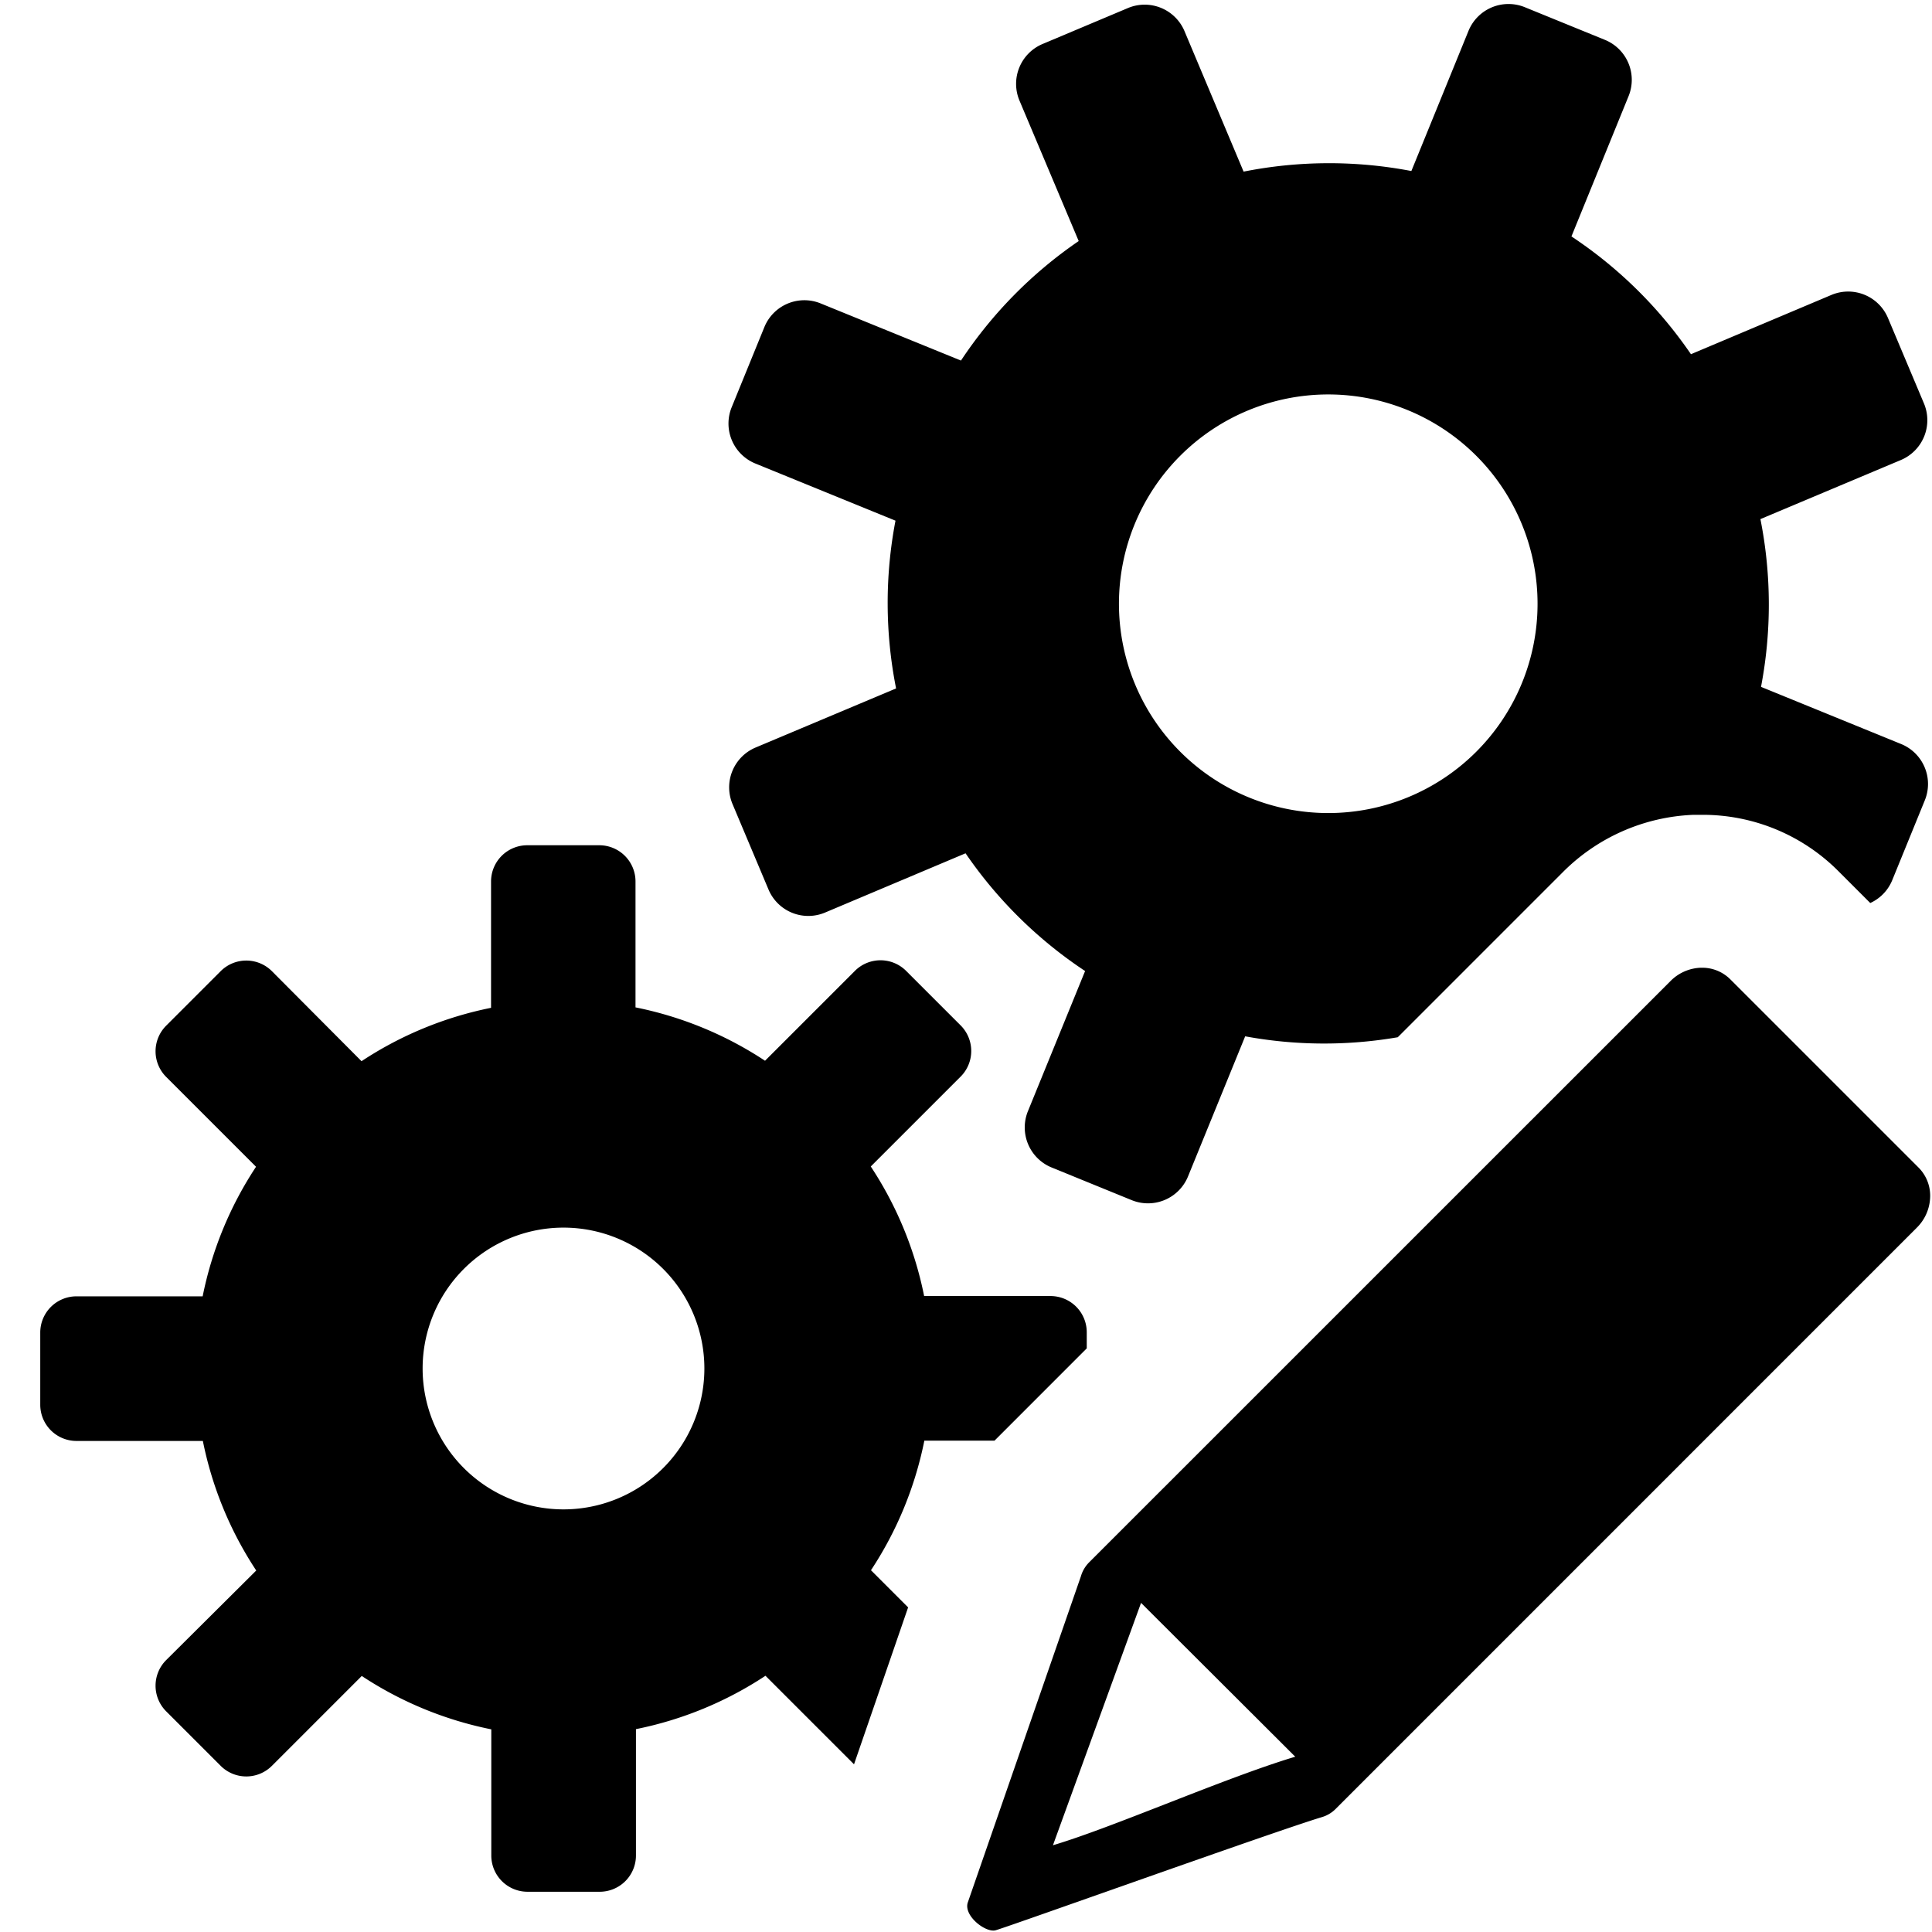 <svg xmlns="http://www.w3.org/2000/svg" height="48" viewBox="0 0 48 48" width="48"><path d="M22.562 39.935l-.923-.923a9.078 9.078 0 001.326-3.219h1.743L27 33.5v-.4a.9.9 0 00-.9-.9h-3.14a9.078 9.078 0 00-1.326-3.219l2.235-2.235a.9.9 0 000-1.268l-1.359-1.359a.9.9 0 00-1.268 0l-2.235 2.235a9.08 9.08 0 00-3.218-1.326V21.9a.9.9 0 00-.9-.9H13.1a.9.9 0 00-.9.9v3.139a9.08 9.08 0 00-3.218 1.326l-2.229-2.239a.9.9 0 00-1.268 0l-1.359 1.359a.9.9 0 000 1.268l2.235 2.235a9.078 9.078 0 00-1.326 3.219H1.9a.9.9 0 00-.9.9V34.9a.9.9 0 00.9.9h3.14a9.078 9.078 0 001.326 3.219l-2.24 2.228a.9.9 0 000 1.268l1.359 1.359a.9.9 0 001.268 0l2.235-2.235a9.083 9.083 0 003.218 1.326V46.1a.9.9 0 00.9.9H14.9a.9.9 0 00.9-.9v-3.14a9.083 9.083 0 003.218-1.326l2.2 2.2zM14 37.5a3.5 3.5 0 113.5-3.5 3.5 3.5 0 01-3.5 3.5z"/><path d="M23.989 21.2a10.879 10.879 0 002.97 2.925l-1.42 3.481a1.074 1.074 0 00.589 1.4l1.988.811a1.074 1.074 0 001.4-.589l1.42-3.481a10.8 10.8 0 003.791.023l4.088-4.088a4.851 4.851 0 013.261-1.438h.209a4.756 4.756 0 013.39 1.4l.791.791a1.064 1.064 0 00.544-.562l.811-1.988a1.073 1.073 0 00-.588-1.4l-3.481-1.42a10.881 10.881 0 00-.015-4.168l3.49-1.468a1.074 1.074 0 00.573-1.406L46.906 7.9a1.073 1.073 0 00-1.406-.572L42.011 8.8a10.868 10.868 0 00-2.969-2.926l1.419-3.484a1.073 1.073 0 00-.588-1.4L37.884.179a1.074 1.074 0 00-1.4.589l-1.419 3.481a10.874 10.874 0 00-4.168.015L29.429.775A1.073 1.073 0 0028.023.2l-2.123.894a1.074 1.074 0 00-.571 1.406L26.8 5.989a10.864 10.864 0 00-2.925 2.969L20.39 7.539a1.073 1.073 0 00-1.4.589l-.811 1.988a1.073 1.073 0 00.588 1.4l3.481 1.42a10.877 10.877 0 00.015 4.168l-3.49 1.468a1.073 1.073 0 00-.573 1.406l.893 2.121a1.073 1.073 0 001.406.573zM33 9.8a5.2 5.2 0 11-5.2 5.2A5.2 5.2 0 0133 9.8z"/><path d="M47.668 29.01l-4.68-4.68a.987.987 0 00-.7-.287h-.031a1.112 1.112 0 00-.753.33L27.055 38.82a.812.812 0 00-.2.342l-2.813 8.112c-.092.306.373.69.636.69a.221.221 0 00.05-.005c.224-.052 6.944-2.461 8.117-2.814a.8.8 0 00.336-.2L47.624 30.5a1.115 1.115 0 00.328-.717.992.992 0 00-.284-.773zM32.18 43.645c-1.754.527-4.5 1.747-6.02 2.2l2.189-6.022z"/></svg>